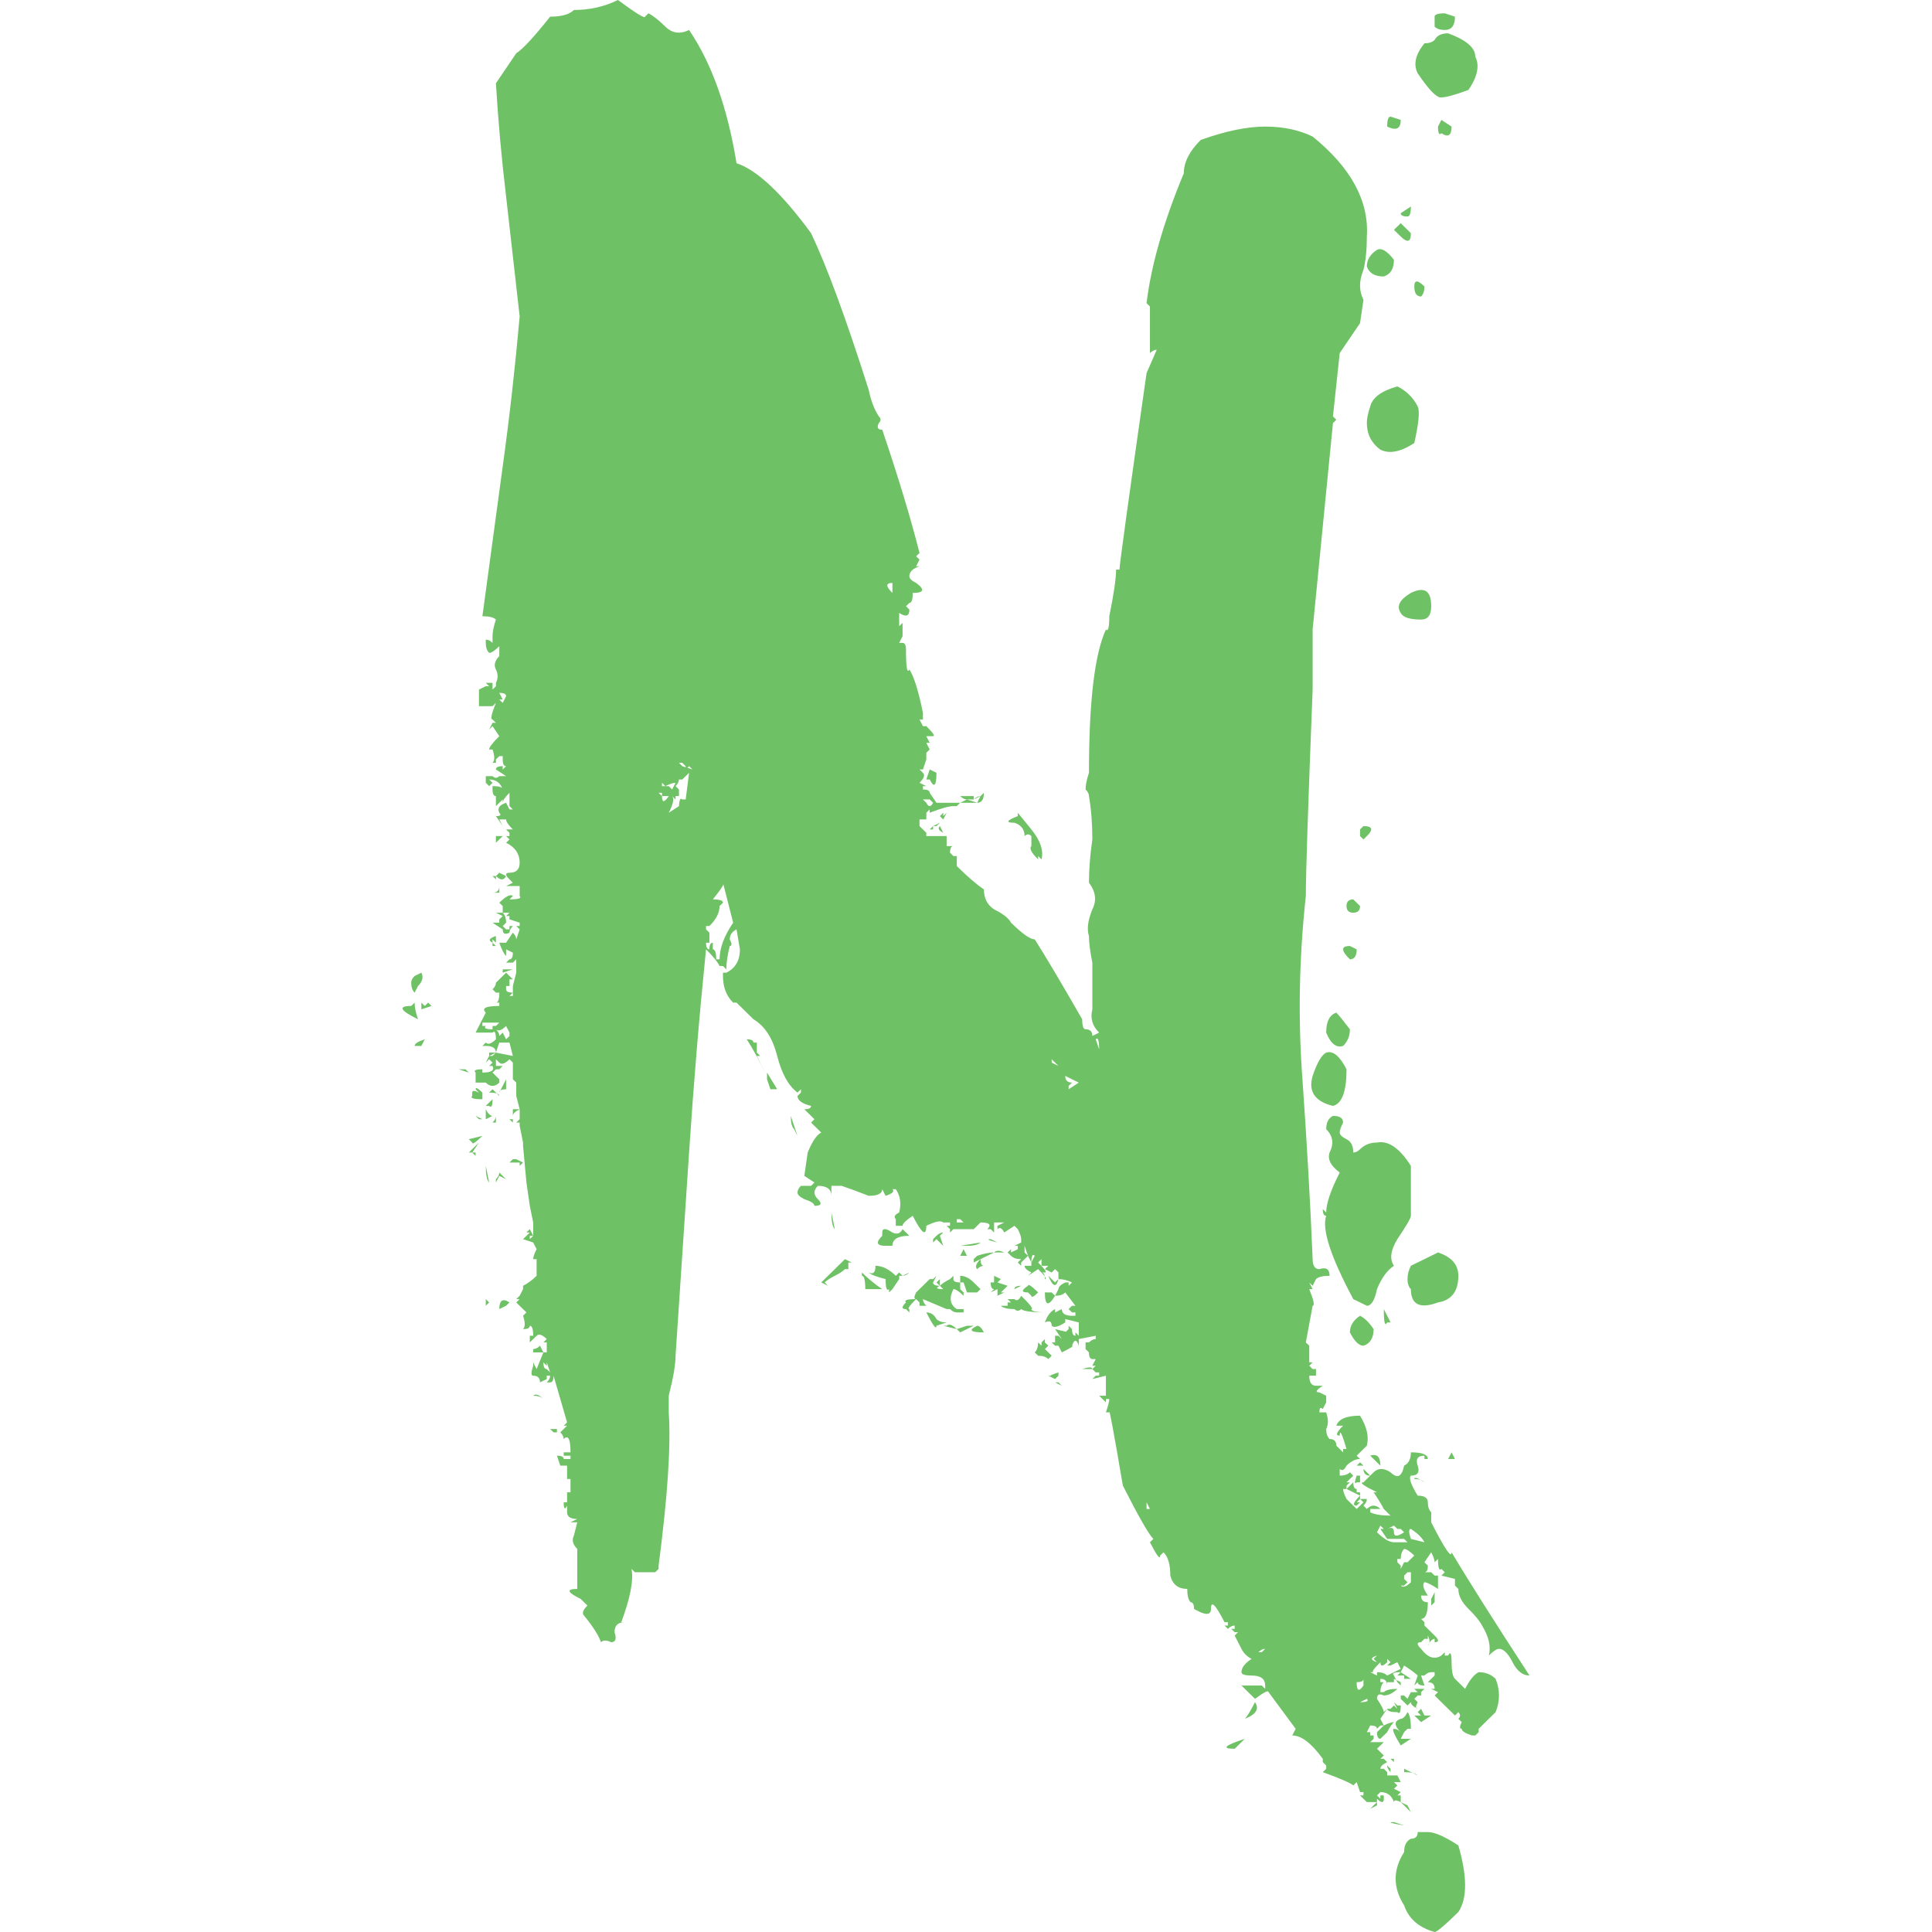 <svg width="48" height="48" viewBox="0 0 48 48" fill="none" xmlns="http://www.w3.org/2000/svg">
<path d="M35.895 42.372L35.727 42.455L35.895 42.372L35.643 42.124L35.727 42.041L35.558 41.959H35.643C35.643 41.848 35.587 41.793 35.474 41.793L35.643 41.628V41.545H35.558C35.502 41.545 35.446 41.572 35.39 41.628H35.306L35.39 41.876C35.278 41.876 35.222 41.848 35.222 41.793L35.138 41.876C35.194 41.71 35.222 41.628 35.222 41.628C35.166 41.572 35.053 41.49 34.885 41.379L34.801 41.545L35.053 41.71H34.885V41.628H34.717L34.801 41.545C34.632 41.545 34.576 41.572 34.632 41.628L34.717 41.793H34.801L34.632 41.71V41.793H34.464V41.876C34.464 41.766 34.408 41.71 34.295 41.71V41.793H34.38C34.324 41.848 34.295 41.931 34.295 42.041H34.38C34.436 41.986 34.548 41.959 34.717 41.959C34.604 42.069 34.492 42.124 34.38 42.124C34.267 42.069 34.211 42.097 34.211 42.207C34.324 42.372 34.38 42.483 34.38 42.538L34.464 42.455L34.295 42.703L34.38 42.869C34.492 42.814 34.576 42.786 34.632 42.786C34.576 42.841 34.52 42.924 34.464 43.035C34.408 43.09 34.352 43.145 34.295 43.2C34.239 43.2 34.211 43.145 34.211 43.035L34.38 42.869H34.295L34.211 42.952C34.211 42.897 34.155 42.869 34.043 42.869L33.959 43.035H34.043V43.117H34.127V43.2L34.043 43.283H34.38C34.38 43.283 34.324 43.338 34.211 43.448L34.38 43.614L34.295 43.697H34.38L34.464 43.779C34.352 43.834 34.295 43.89 34.295 43.945H34.38L34.464 44.028V44.11H34.717L34.801 44.276H34.632L34.717 44.359L34.632 44.441L34.801 44.524L34.717 44.607H34.801V44.772L34.969 44.855L35.053 45.021L34.801 44.772C34.688 44.717 34.632 44.717 34.632 44.772C34.576 44.607 34.464 44.524 34.295 44.524L34.211 44.607L34.295 44.69V44.607H34.38V44.69C34.38 44.8 34.324 44.8 34.211 44.69V44.772V44.855L34.043 44.938V44.855C33.987 44.8 33.903 44.717 33.79 44.607H33.875V44.524H33.79L33.706 44.276L33.622 44.359C33.566 44.303 33.313 44.193 32.864 44.028L32.949 43.945V43.862L32.864 43.779V43.697C32.584 43.31 32.331 43.117 32.106 43.117L32.191 42.952L31.517 42.041C31.517 41.986 31.405 42.041 31.18 42.207L30.844 41.876H31.349L31.433 41.959V41.876C31.433 41.71 31.321 41.628 31.096 41.628C30.928 41.628 30.844 41.6 30.844 41.545C30.844 41.434 30.928 41.324 31.096 41.214C30.984 41.159 30.9 41.076 30.844 40.965L30.675 40.635L30.759 40.552H30.675L30.591 40.469H30.675V40.386C30.619 40.386 30.563 40.414 30.507 40.469L30.423 40.386H30.507V40.303H30.423C30.198 39.862 30.086 39.752 30.086 39.972C30.086 40.138 29.946 40.138 29.665 39.972C29.665 39.862 29.637 39.807 29.581 39.807C29.525 39.752 29.497 39.641 29.497 39.476C29.272 39.476 29.132 39.365 29.076 39.145C29.076 38.869 29.02 38.676 28.907 38.566L28.823 38.648C28.823 38.759 28.739 38.648 28.57 38.317L28.655 38.234C28.542 38.124 28.29 37.683 27.897 36.91C27.672 35.586 27.56 34.979 27.56 35.09H27.476C27.532 34.924 27.56 34.814 27.56 34.759H27.476V34.841L27.308 34.676H27.476V34.179L27.139 34.262L27.223 34.179H27.308V34.097H27.223L27.139 34.014L27.223 33.931H27.139L27.223 33.766H27.139C27.083 33.766 27.055 33.71 27.055 33.6L26.971 33.517V33.352H27.055C27.111 33.297 27.167 33.269 27.223 33.269V33.186L26.802 33.269V33.434C26.746 33.269 26.69 33.269 26.634 33.434C26.69 33.434 26.606 33.49 26.381 33.6C26.381 33.6 26.353 33.545 26.297 33.434H26.213L26.129 33.352H26.213V33.186H26.297L26.381 33.269L26.213 33.021L26.55 33.103H26.466L26.55 33.021V32.938L26.634 33.021C26.634 33.131 26.662 33.186 26.718 33.186V33.103L26.802 33.186V32.855L26.466 32.772V32.855C26.297 32.965 26.185 32.993 26.129 32.938C26.129 32.828 26.073 32.8 25.96 32.855C26.017 32.69 26.101 32.579 26.213 32.524V32.607L26.381 32.524C26.381 32.635 26.466 32.69 26.634 32.69H26.718V32.607H26.634L26.55 32.524L26.634 32.441H26.718L26.466 32.11C26.41 32.166 26.325 32.193 26.213 32.193L26.297 32.028C26.297 31.972 26.353 31.917 26.466 31.862H26.55V31.945L26.634 31.862C26.522 31.807 26.41 31.779 26.297 31.779V31.614L26.213 31.531L26.129 31.614L25.96 31.531L26.045 31.448H25.876V31.283L25.792 31.366C25.96 31.531 26.017 31.614 25.96 31.614H25.876C25.932 31.614 25.96 31.669 25.96 31.779C26.017 31.779 25.96 31.697 25.792 31.531L25.54 31.697L25.624 31.614C25.512 31.559 25.455 31.503 25.455 31.448C25.512 31.448 25.568 31.448 25.624 31.448V31.366L25.54 31.2C25.427 31.31 25.371 31.366 25.371 31.366V31.448L25.287 31.366L25.371 31.283C25.259 31.283 25.175 31.255 25.119 31.2L25.034 31.117L25.119 31.035V31.117L25.287 31.035V30.952H25.203L25.371 30.869V30.786C25.371 30.731 25.343 30.648 25.287 30.538L25.203 30.455L24.95 30.621C24.894 30.51 24.838 30.483 24.782 30.538V30.455L24.95 30.372H24.698C24.698 30.483 24.698 30.566 24.698 30.621L24.613 30.538H24.529C24.642 30.428 24.585 30.372 24.361 30.372L24.192 30.538H23.687L23.603 30.621V30.538L23.519 30.455H23.603V30.372H23.435C23.379 30.317 23.238 30.345 23.014 30.455C23.014 30.731 22.901 30.648 22.677 30.207C22.509 30.317 22.424 30.4 22.424 30.455V30.538V30.455H22.256C22.256 30.455 22.256 30.4 22.256 30.29C22.2 30.235 22.228 30.179 22.34 30.124C22.396 29.903 22.368 29.71 22.256 29.545H22.172C22.228 29.6 22.172 29.655 22.003 29.71L21.919 29.545C21.919 29.655 21.807 29.71 21.582 29.71C21.302 29.6 21.077 29.517 20.909 29.462H20.656V29.71C20.656 29.545 20.544 29.462 20.32 29.462C20.264 29.517 20.235 29.572 20.235 29.628C20.235 29.683 20.264 29.738 20.32 29.793C20.432 29.903 20.404 29.959 20.235 29.959C20.235 29.903 20.151 29.848 19.983 29.793C19.871 29.738 19.814 29.683 19.814 29.628C19.814 29.572 19.843 29.517 19.899 29.462H20.151L20.235 29.379L19.983 29.214L20.067 28.634C20.179 28.359 20.291 28.193 20.404 28.138L20.151 27.89L20.235 27.807L19.983 27.559C20.095 27.559 20.151 27.531 20.151 27.476C19.927 27.421 19.814 27.338 19.814 27.228L19.899 27.145V27.062L19.814 27.145C19.59 26.979 19.422 26.676 19.309 26.235C19.197 25.793 19.001 25.49 18.72 25.324L18.299 24.91H18.215C18.046 24.745 17.962 24.524 17.962 24.248V24.166H18.046C18.271 24.055 18.383 23.862 18.383 23.586L18.299 23.09C18.187 23.145 18.131 23.228 18.131 23.338C18.187 23.448 18.187 23.503 18.131 23.503C18.075 23.724 18.046 23.917 18.046 24.083L17.962 24H17.878C17.822 23.89 17.71 23.752 17.541 23.586C17.373 25.241 17.233 26.924 17.12 28.634L16.784 33.683C16.784 33.903 16.727 34.234 16.615 34.676V35.09C16.671 35.917 16.587 37.186 16.363 38.897V38.979L16.278 39.062H15.773L15.689 38.979C15.745 39.255 15.661 39.697 15.436 40.303H15.521C15.352 40.303 15.268 40.386 15.268 40.552C15.324 40.717 15.296 40.8 15.184 40.8C15.072 40.745 14.987 40.745 14.931 40.8C14.875 40.635 14.735 40.414 14.51 40.138C14.454 40.083 14.482 40 14.595 39.89L14.426 39.724C14.089 39.559 14.061 39.476 14.342 39.476V38.483C14.23 38.372 14.202 38.262 14.258 38.152L14.342 37.821H14.174L14.342 37.738C14.174 37.738 14.089 37.683 14.089 37.572V37.407C14.033 37.517 14.005 37.49 14.005 37.324H14.089V37.076H14.174V36.745H14.089V36.414H13.921L13.837 36.166C13.949 36.166 14.005 36.193 14.005 36.248H14.174V36.166H14.005V36.083H14.174C14.174 35.752 14.117 35.641 14.005 35.752C14.005 35.697 13.977 35.641 13.921 35.586L14.089 35.421H14.005L14.089 35.338L13.753 34.179C13.753 34.29 13.725 34.345 13.668 34.345H13.584C13.64 34.29 13.668 34.234 13.668 34.179H13.584V34.262L13.416 34.345C13.416 34.234 13.36 34.179 13.247 34.179C13.191 34.179 13.191 34.097 13.247 33.931V33.848L13.332 34.014L13.5 33.6H13.584V33.352H13.5L13.584 33.269C13.472 33.159 13.388 33.131 13.332 33.186L13.163 33.352V33.186H13.247C13.247 33.021 13.219 32.938 13.163 32.938C13.163 32.993 13.107 33.021 12.995 33.021C13.051 32.965 13.051 32.855 12.995 32.69L13.079 32.607L12.826 32.359L12.911 32.276H12.826L12.911 32.193L12.995 32.028V31.945C13.107 31.89 13.219 31.807 13.332 31.697V31.283H13.247C13.247 31.228 13.275 31.145 13.332 31.035L13.247 30.869L12.995 30.786L13.163 30.621H13.079L13.163 30.538L13.247 30.703V30.372L13.163 29.959L13.079 29.379L12.995 28.469V28.386L12.911 27.972V27.89H12.826L12.911 27.807V27.559C12.798 27.614 12.742 27.669 12.742 27.724V27.559C12.742 27.559 12.798 27.559 12.911 27.559L12.826 27.228V26.897L12.742 26.814V26.4L12.658 26.317C12.546 26.428 12.462 26.455 12.405 26.4L12.321 26.317V26.483H12.49L12.405 26.566H12.321L12.237 26.648L12.405 26.814V26.897C12.349 26.952 12.293 26.979 12.237 26.979C12.181 26.979 12.125 26.952 12.069 26.897H11.816V26.648C11.76 26.593 11.816 26.566 11.985 26.566V26.648C12.209 26.648 12.293 26.593 12.237 26.483H12.153L12.237 26.4L12.153 26.317L12.069 26.4C12.125 26.29 12.153 26.235 12.153 26.235V26.152H12.237H12.321C12.321 26.041 12.237 25.986 12.069 25.986H11.985L12.069 25.903C12.125 25.959 12.209 25.931 12.321 25.821C12.321 25.655 12.293 25.6 12.237 25.655H11.816L12.069 25.159C11.957 25.048 12.069 24.993 12.405 24.993V24.91H12.321C12.377 24.91 12.405 24.828 12.405 24.662H12.321L12.237 24.579C12.293 24.524 12.321 24.469 12.321 24.414L12.574 24.166L12.742 24.331H12.658V24.497H12.574V24.579C12.574 24.634 12.63 24.662 12.742 24.662L12.658 24.745H12.742V24.497L12.826 24.166V23.834L12.742 23.917H12.574L12.658 23.834H12.574V23.752C12.518 23.697 12.462 23.586 12.405 23.421H12.574L12.742 23.172C12.798 23.228 12.826 23.283 12.826 23.338L12.911 23.09L12.826 23.007H12.911V22.924L12.658 22.841V22.759H12.574L12.658 22.676H12.49C12.49 22.676 12.49 22.621 12.49 22.51L12.405 22.428C12.574 22.262 12.686 22.207 12.742 22.262L12.658 22.345C12.883 22.345 12.967 22.317 12.911 22.262V22.014H12.574C12.574 22.014 12.63 21.986 12.742 21.931L12.658 21.848C12.546 21.738 12.546 21.683 12.658 21.683C12.826 21.683 12.911 21.6 12.911 21.434C12.911 21.214 12.798 21.048 12.574 20.938L12.658 20.855L12.574 20.772H12.658V20.69L12.574 20.607H12.742C12.63 20.497 12.574 20.414 12.574 20.359H12.405L12.49 20.524L12.321 20.276C12.434 20.276 12.462 20.248 12.405 20.193C12.349 20.083 12.405 20 12.574 19.945L12.658 20.11H12.742L12.658 20.028V19.697C12.546 19.807 12.49 19.89 12.49 19.945V19.862L12.321 20.028V19.862V19.779C12.265 19.779 12.237 19.724 12.237 19.614V19.531C12.405 19.531 12.49 19.559 12.49 19.614C12.434 19.448 12.321 19.366 12.153 19.366L12.237 19.448L12.153 19.531L12.069 19.448V19.283H12.237C12.293 19.338 12.349 19.338 12.405 19.283H12.574L12.321 19.117C12.321 19.062 12.377 19.035 12.49 19.035V19.117L12.574 19.035C12.518 19.035 12.49 18.979 12.49 18.869V18.786H12.405L12.321 18.869V18.952H12.237C12.293 18.896 12.293 18.786 12.237 18.621H12.153C12.153 18.566 12.237 18.455 12.405 18.29L12.237 18.041L12.153 18.124L12.237 17.959H12.321L12.237 17.876C12.181 17.876 12.209 17.738 12.321 17.462L12.237 17.545H11.9V17.131L12.069 17.048H12.153L12.069 16.965H12.237V17.131L12.321 17.048V16.965C12.377 16.855 12.377 16.745 12.321 16.634C12.265 16.524 12.293 16.414 12.405 16.303V16.055C12.293 16.166 12.209 16.221 12.153 16.221C12.097 16.166 12.069 16.083 12.069 15.972V15.89C12.125 15.89 12.181 15.917 12.237 15.972V15.807C12.237 15.697 12.265 15.559 12.321 15.393C12.265 15.338 12.153 15.31 11.985 15.31L12.49 11.586C12.658 10.372 12.798 9.131 12.911 7.862L12.574 4.883C12.462 3.945 12.377 3.007 12.321 2.069L12.826 1.324C12.995 1.214 13.275 0.91 13.668 0.414C13.949 0.414 14.146 0.359 14.258 0.248C14.651 0.248 15.015 0.166 15.352 0C15.801 0.331 16.026 0.469 16.026 0.414L16.11 0.331C16.222 0.386 16.363 0.497 16.531 0.662C16.699 0.828 16.896 0.855 17.12 0.745C17.682 1.572 18.075 2.676 18.299 4.055C18.804 4.221 19.422 4.8 20.151 5.793C20.544 6.621 21.021 7.917 21.582 9.683C21.639 9.959 21.723 10.179 21.835 10.345C21.891 10.4 21.891 10.455 21.835 10.51C21.779 10.621 21.807 10.676 21.919 10.676C22.312 11.835 22.621 12.855 22.845 13.738L22.761 13.821L22.845 13.903L22.761 14.069H22.845C22.677 14.124 22.593 14.207 22.593 14.317C22.593 14.372 22.649 14.428 22.761 14.483C22.986 14.648 22.958 14.731 22.677 14.731C22.677 14.897 22.649 14.979 22.593 14.979L22.509 15.062L22.593 15.145C22.593 15.31 22.509 15.338 22.34 15.228V15.476V15.559L22.424 15.476V15.807L22.34 15.972H22.424C22.48 15.972 22.509 16.028 22.509 16.138C22.509 16.579 22.537 16.745 22.593 16.634C22.705 16.8 22.817 17.159 22.93 17.71C22.93 17.821 22.93 17.876 22.93 17.876H22.845L22.93 18.041H23.014C23.182 18.207 23.238 18.29 23.182 18.29H23.014L23.098 18.455H23.014L23.098 18.621L23.014 18.703V18.786V18.869C22.958 19.035 22.93 19.117 22.93 19.117H22.845L22.93 19.2C22.986 19.255 22.958 19.338 22.845 19.448L23.014 19.531H22.93V19.614C23.042 19.614 23.098 19.641 23.098 19.697L23.266 19.945H23.856L23.771 20.028H23.687C23.575 20.028 23.379 20.083 23.098 20.193V20.11L23.014 20.193V20.359H22.845V20.524L23.014 20.69V20.772H23.519V21.021H23.687C23.631 21.021 23.603 21.076 23.603 21.186L23.687 21.269H23.771V21.517C24.052 21.793 24.277 21.986 24.445 22.096C24.445 22.317 24.529 22.483 24.698 22.593C24.922 22.703 25.062 22.814 25.119 22.924C25.399 23.2 25.596 23.338 25.708 23.338C25.988 23.779 26.381 24.441 26.887 25.324C26.887 25.49 26.915 25.572 26.971 25.572C27.083 25.572 27.139 25.628 27.139 25.738L27.308 25.655C27.139 25.49 27.083 25.297 27.139 25.076V23.917C27.083 23.641 27.055 23.421 27.055 23.255C26.999 23.09 27.027 22.869 27.139 22.593C27.251 22.372 27.223 22.152 27.055 21.931C27.055 21.6 27.083 21.241 27.139 20.855C27.139 20.469 27.111 20.11 27.055 19.779C27.055 19.724 27.027 19.669 26.971 19.614C26.971 19.503 26.999 19.366 27.055 19.2C27.055 17.434 27.195 16.248 27.476 15.641C27.532 15.697 27.56 15.586 27.56 15.31C27.672 14.759 27.729 14.372 27.729 14.152H27.813C27.813 14.041 28.037 12.414 28.486 9.269L28.739 8.69C28.683 8.69 28.627 8.717 28.57 8.772V7.614L28.486 7.531C28.599 6.593 28.907 5.517 29.412 4.303C29.412 4.028 29.553 3.752 29.833 3.476C30.451 3.255 30.984 3.145 31.433 3.145C31.882 3.145 32.275 3.228 32.612 3.393C33.566 4.166 34.015 4.993 33.959 5.876C33.959 6.207 33.931 6.483 33.875 6.703C33.762 6.979 33.762 7.228 33.875 7.448L33.79 8.028L33.285 8.772L33.117 10.345L33.201 10.428L33.117 10.51C33.061 11.062 32.977 11.917 32.864 13.076C32.752 14.235 32.668 15.09 32.612 15.641V17.131C32.499 20 32.443 21.71 32.443 22.262C32.275 23.807 32.247 25.324 32.359 26.814C32.471 28.414 32.556 29.903 32.612 31.283C32.612 31.448 32.668 31.531 32.78 31.531C32.949 31.476 33.033 31.531 33.033 31.697C32.864 31.697 32.752 31.724 32.696 31.779L32.612 31.945L32.528 31.862L32.612 32.028H32.528C32.64 32.303 32.668 32.441 32.612 32.441L32.443 33.352L32.528 33.434V33.848H32.612L32.528 33.931L32.612 34.014H32.696V34.179H32.528C32.528 34.345 32.584 34.428 32.696 34.428H32.864C32.696 34.538 32.668 34.593 32.78 34.593L32.949 34.676V34.841L32.864 35.007C32.808 34.952 32.78 34.979 32.78 35.09H32.949C33.005 35.255 33.005 35.393 32.949 35.503C32.949 35.614 32.977 35.697 33.033 35.752C33.145 35.752 33.201 35.807 33.201 35.917L33.369 36.083V36H33.454C33.341 35.614 33.285 35.503 33.285 35.669C33.173 35.669 33.201 35.586 33.369 35.421H33.201C33.257 35.255 33.454 35.172 33.79 35.172C33.959 35.448 34.015 35.697 33.959 35.917L33.706 36.166L33.79 36.248C33.678 36.248 33.566 36.303 33.454 36.414C33.398 36.524 33.341 36.552 33.285 36.496V36.662C33.398 36.662 33.482 36.635 33.538 36.579L33.622 36.662L33.454 36.828H33.538L33.454 36.91V36.993H33.369C33.369 37.048 33.398 37.131 33.454 37.241C33.51 37.297 33.594 37.379 33.706 37.49L33.875 37.324L33.79 37.241L33.706 37.324H33.79L33.706 37.407C33.594 37.407 33.622 37.324 33.79 37.159C33.678 37.103 33.566 37.048 33.454 36.993L33.538 36.91L33.622 36.828C33.622 36.938 33.65 36.993 33.706 36.993V37.076H33.79V37.241H33.959C33.959 37.297 33.931 37.352 33.875 37.407L33.959 37.49C34.015 37.434 34.071 37.407 34.127 37.407C34.183 37.407 34.239 37.434 34.295 37.49H34.043V37.572C34.155 37.628 34.324 37.655 34.548 37.655L34.38 37.49C34.324 37.379 34.239 37.241 34.127 37.076H34.211C33.875 36.91 33.762 36.828 33.875 36.828L33.959 36.745L34.043 36.662L34.127 36.579C34.239 36.469 34.38 36.469 34.548 36.579C34.717 36.745 34.829 36.69 34.885 36.414C34.997 36.359 35.053 36.248 35.053 36.083C35.334 36.083 35.474 36.138 35.474 36.248H35.39V36.166C35.222 36.166 35.166 36.248 35.222 36.414C35.278 36.579 35.222 36.662 35.053 36.662C34.997 36.717 35.053 36.883 35.222 37.159C35.39 37.159 35.474 37.214 35.474 37.324C35.474 37.434 35.502 37.517 35.558 37.572C35.558 37.628 35.558 37.71 35.558 37.821C35.895 38.483 36.064 38.731 36.064 38.566C36.456 39.228 37.102 40.248 38 41.628C37.832 41.628 37.691 41.517 37.579 41.297C37.467 41.076 37.355 40.965 37.242 40.965C37.186 40.965 37.102 41.021 36.99 41.131C37.046 40.91 36.99 40.662 36.821 40.386C36.765 40.276 36.653 40.138 36.484 39.972C36.316 39.807 36.232 39.641 36.232 39.476L36.148 39.393V39.228L35.811 39.145L35.895 39.062L35.811 38.979C35.755 39.035 35.727 38.952 35.727 38.731L35.643 38.814C35.643 38.759 35.614 38.676 35.558 38.566L35.39 38.814L35.474 38.897C35.474 39.007 35.446 39.062 35.39 39.062H35.558L35.643 39.145H35.727V39.476C35.558 39.365 35.446 39.31 35.39 39.31C35.334 39.365 35.362 39.476 35.474 39.641H35.306C35.306 39.752 35.362 39.807 35.474 39.807C35.474 40.083 35.418 40.221 35.306 40.221L35.474 40.386L35.39 40.303V40.386L35.643 40.635V40.717V40.635C35.755 40.745 35.755 40.8 35.643 40.8V40.717C35.587 40.717 35.53 40.772 35.474 40.883C35.53 40.828 35.53 40.745 35.474 40.635V40.717H35.39L35.306 40.8C35.194 40.8 35.194 40.855 35.306 40.965C35.474 41.186 35.643 41.241 35.811 41.131L35.895 41.048V41.131H35.979C36.035 41.021 36.064 41.076 36.064 41.297C36.064 41.517 36.092 41.655 36.148 41.71L36.4 41.959C36.513 41.738 36.625 41.6 36.737 41.545C36.906 41.545 37.046 41.6 37.158 41.71C37.27 41.986 37.27 42.262 37.158 42.538L36.737 42.952V43.035L36.653 43.117H36.569C36.4 43.062 36.316 43.007 36.316 42.952C36.26 42.952 36.26 42.897 36.316 42.786L36.232 42.703C36.288 42.648 36.288 42.593 36.232 42.538L36.148 42.621L35.895 42.372ZM35.053 30.207C35.053 30.262 34.941 30.455 34.717 30.786C34.548 31.062 34.52 31.283 34.632 31.448C34.464 31.559 34.324 31.752 34.211 32.028C34.155 32.303 34.071 32.441 33.959 32.441L33.622 32.276C33.061 31.228 32.836 30.538 32.949 30.207C32.892 30.207 32.864 30.152 32.864 30.041L32.949 30.124C32.949 29.903 33.061 29.572 33.285 29.131C33.061 28.965 32.977 28.8 33.033 28.634C33.145 28.414 33.117 28.221 32.949 28.055C32.949 27.89 33.005 27.779 33.117 27.724C33.285 27.724 33.369 27.779 33.369 27.89C33.313 28 33.285 28.083 33.285 28.138C33.285 28.193 33.341 28.248 33.454 28.303C33.566 28.359 33.622 28.469 33.622 28.634C33.678 28.634 33.734 28.607 33.79 28.552C33.903 28.441 34.043 28.386 34.211 28.386C34.492 28.331 34.773 28.524 35.053 28.965V30.207ZM36.232 47.504C35.895 47.834 35.699 48 35.643 48C35.25 47.89 34.997 47.669 34.885 47.338C34.604 46.897 34.604 46.455 34.885 46.014C34.885 45.848 34.941 45.738 35.053 45.683C35.166 45.683 35.222 45.628 35.222 45.517H35.474C35.643 45.517 35.895 45.628 36.232 45.848C36.344 46.234 36.4 46.566 36.4 46.841C36.4 47.117 36.344 47.338 36.232 47.504ZM36.653 1.407C36.765 1.628 36.709 1.903 36.484 2.234C36.035 2.4 35.783 2.455 35.727 2.4C35.614 2.345 35.446 2.152 35.222 1.821C35.109 1.6 35.166 1.352 35.39 1.076C35.502 1.076 35.587 1.048 35.643 0.993C35.699 0.883 35.811 0.828 35.979 0.828C36.428 0.993 36.653 1.186 36.653 1.407ZM35.222 10.097C35.278 10.207 35.25 10.51 35.138 11.007C34.801 11.228 34.52 11.283 34.295 11.172C34.071 11.007 33.959 10.786 33.959 10.51C33.959 10.4 33.987 10.262 34.043 10.097C34.099 9.876 34.324 9.71 34.717 9.6C34.941 9.71 35.109 9.876 35.222 10.097ZM36.232 31.697C36.232 32.083 36.064 32.303 35.727 32.359C35.278 32.524 35.053 32.414 35.053 32.028C34.997 31.972 34.969 31.89 34.969 31.779C34.969 31.669 34.997 31.559 35.053 31.448L35.727 31.117C36.064 31.228 36.232 31.421 36.232 31.697ZM33.454 26.566C33.454 27.117 33.341 27.421 33.117 27.476C32.668 27.366 32.499 27.117 32.612 26.731C32.724 26.4 32.836 26.207 32.949 26.152C33.117 26.097 33.285 26.235 33.454 26.566ZM23.856 32.028L23.94 32.11V32.193C23.828 32.083 23.743 32.028 23.687 32.028C23.575 32.248 23.603 32.414 23.771 32.524H23.94V32.607H23.771C23.715 32.607 23.659 32.579 23.603 32.524H23.519L22.93 32.276C22.93 32.331 22.958 32.386 23.014 32.441H22.845V32.359L22.761 32.276C22.593 32.441 22.537 32.524 22.593 32.524V32.607L22.509 32.524C22.396 32.524 22.396 32.469 22.509 32.359C22.453 32.303 22.537 32.276 22.761 32.276C22.705 32.276 22.705 32.221 22.761 32.11L23.098 31.779H23.182L23.266 31.697L23.182 31.862C23.182 31.917 23.238 31.945 23.351 31.945L23.266 31.862L23.351 31.779V31.945C23.407 31.89 23.491 31.834 23.603 31.779L23.687 31.697V31.779C23.687 31.834 23.743 31.862 23.856 31.862C23.856 31.972 23.856 32.028 23.856 32.028ZM18.215 22.924L17.962 21.931C18.018 21.931 17.934 22.069 17.71 22.345C17.878 22.345 17.962 22.372 17.962 22.428L17.878 22.51C17.878 22.676 17.794 22.841 17.625 23.007H17.541V23.09L17.625 23.172V23.421H17.541C17.541 23.531 17.569 23.586 17.625 23.586C17.625 23.476 17.654 23.421 17.71 23.421V23.586C17.766 23.586 17.794 23.669 17.794 23.834H17.878C17.878 23.559 17.99 23.255 18.215 22.924ZM35.558 15.062C35.558 15.283 35.474 15.393 35.306 15.393C35.025 15.393 34.857 15.338 34.801 15.228C34.688 15.062 34.773 14.897 35.053 14.731C35.39 14.566 35.558 14.676 35.558 15.062ZM33.538 25.572C33.538 25.738 33.482 25.876 33.369 25.986C33.201 26.041 33.061 25.931 32.949 25.655C32.949 25.379 33.033 25.214 33.201 25.159C33.257 25.214 33.369 25.352 33.538 25.572ZM34.632 6.455C34.632 6.676 34.548 6.814 34.38 6.869C34.155 6.869 34.015 6.786 33.959 6.621C33.959 6.455 34.043 6.317 34.211 6.207C34.324 6.152 34.464 6.234 34.632 6.455ZM34.127 33.021C34.127 33.241 34.043 33.379 33.875 33.434C33.762 33.434 33.65 33.324 33.538 33.103C33.538 32.938 33.622 32.8 33.79 32.69C33.903 32.745 34.015 32.855 34.127 33.021ZM25.876 21.352L25.792 21.269V21.352C25.624 21.186 25.568 21.076 25.624 21.021V20.772C25.568 20.717 25.512 20.717 25.455 20.772C25.455 20.607 25.371 20.497 25.203 20.441C24.978 20.441 25.006 20.386 25.287 20.276V20.193L25.624 20.607C25.848 20.883 25.932 21.131 25.876 21.352ZM22.593 31.614C22.537 31.669 22.48 31.697 22.424 31.697H22.34V31.779L22.172 32.028L22.088 32.11V32.028C22.032 32.083 22.003 32 22.003 31.779C21.779 31.724 21.639 31.669 21.582 31.614C21.695 31.669 21.751 31.614 21.751 31.448C21.919 31.448 22.088 31.531 22.256 31.697L22.34 31.614L22.424 31.697C22.537 31.641 22.593 31.614 22.593 31.614ZM17.12 19.2L16.952 19.366H16.868C16.868 19.421 16.84 19.476 16.784 19.531L16.868 19.614V19.779H16.784V19.862L16.699 19.779C16.755 19.834 16.727 19.972 16.615 20.193L16.868 20.028V20.11C16.868 19.89 16.896 19.807 16.952 19.862H17.036C17.092 19.421 17.12 19.2 17.12 19.2ZM35.053 42.952H34.969L34.885 43.035L34.801 43.2H34.885H35.053L34.801 43.365C34.632 43.09 34.576 42.952 34.632 42.952C34.688 42.952 34.745 42.979 34.801 43.035C34.632 42.869 34.632 42.759 34.801 42.703C34.857 42.703 34.913 42.648 34.969 42.538C35.025 42.593 35.053 42.731 35.053 42.952ZM26.045 32.607C25.652 32.607 25.427 32.579 25.371 32.524C25.315 32.579 25.259 32.579 25.203 32.524C25.034 32.524 24.922 32.497 24.866 32.441H25.034V32.359H25.119L25.034 32.276H25.203C25.259 32.331 25.315 32.303 25.371 32.193C25.596 32.414 25.68 32.524 25.624 32.524C25.624 32.579 25.764 32.607 26.045 32.607ZM36.148 0.414C36.148 0.634 36.064 0.745 35.895 0.745C35.783 0.745 35.699 0.717 35.643 0.662C35.643 0.552 35.643 0.469 35.643 0.414C35.643 0.359 35.727 0.331 35.895 0.331C36.064 0.386 36.148 0.414 36.148 0.414ZM22.593 30.703C22.312 30.703 22.172 30.786 22.172 30.952H22.003C21.779 30.952 21.751 30.869 21.919 30.703V30.621C21.919 30.51 22.003 30.51 22.172 30.621C22.284 30.676 22.368 30.648 22.424 30.538C22.537 30.648 22.593 30.703 22.593 30.703ZM35.053 5.793C35.053 6.014 34.969 6.041 34.801 5.876L34.632 5.71L34.801 5.545C34.969 5.71 35.053 5.793 35.053 5.793ZM34.801 41.462L34.717 41.297L34.548 41.379H34.464L34.548 41.297L34.464 41.214V41.297C34.352 41.407 34.295 41.407 34.295 41.297C34.127 41.462 34.071 41.545 34.127 41.545H34.043L34.211 41.628V41.545C34.324 41.545 34.408 41.572 34.464 41.628C34.688 41.517 34.801 41.462 34.801 41.462ZM21.162 31.366H21.077V31.531H20.993C20.937 31.586 20.853 31.641 20.741 31.697C20.628 31.752 20.544 31.807 20.488 31.862L20.572 31.945L20.404 31.862L20.993 31.283C21.105 31.338 21.162 31.366 21.162 31.366ZM35.306 41.959H35.39L35.306 42.041V42.124H35.222L35.138 42.207L35.222 42.29C35.166 42.4 35.166 42.455 35.222 42.455C35.109 42.4 35.053 42.345 35.053 42.29L34.969 42.372L34.885 42.29L34.801 42.207V42.124H34.885L34.969 42.207L35.053 42.041H35.222L35.138 41.959C35.25 41.959 35.306 41.959 35.306 41.959ZM35.138 38.648C35.025 38.538 34.941 38.483 34.885 38.483C34.829 38.538 34.801 38.621 34.801 38.731H34.717V38.814L34.801 38.897V38.979L34.885 38.814H34.969L35.138 38.648ZM34.801 2.979C34.801 3.2 34.688 3.255 34.464 3.145C34.464 2.979 34.492 2.897 34.548 2.897C34.717 2.952 34.801 2.979 34.801 2.979ZM25.034 31.945L24.866 32.11H24.95L24.782 32.193V32.028L24.613 32.11L24.698 32.028C24.642 32.028 24.613 31.972 24.613 31.862H24.698V31.697L24.866 31.779L24.782 31.862L25.034 31.945ZM12.742 26.235L12.658 25.903H12.405L12.321 26.152C12.602 26.207 12.742 26.235 12.742 26.235ZM10.301 24.662C10.245 24.607 10.216 24.524 10.216 24.414C10.216 24.359 10.245 24.303 10.301 24.248L10.469 24.166C10.525 24.276 10.497 24.386 10.385 24.497L10.301 24.662ZM26.129 33.683L26.045 33.766C25.988 33.71 25.904 33.683 25.792 33.683L25.708 33.6C25.764 33.545 25.792 33.462 25.792 33.352L25.876 33.434V33.352L25.96 33.269V33.352L26.045 33.434L25.96 33.517C26.073 33.628 26.129 33.683 26.129 33.683ZM12.658 23.172C12.546 23.228 12.49 23.2 12.49 23.09L12.237 22.924H12.405V22.841L12.49 22.759L12.321 22.676H12.49C12.546 22.731 12.574 22.814 12.574 22.924L12.49 23.007L12.574 23.09H12.658V23.007H12.742C12.686 23.062 12.658 23.117 12.658 23.172ZM10.385 25.324C9.936 25.103 9.88 24.993 10.216 24.993L10.301 24.91C10.301 25.021 10.329 25.159 10.385 25.324ZM33.706 23.586C33.706 23.752 33.65 23.834 33.538 23.834C33.313 23.614 33.313 23.503 33.538 23.503C33.65 23.559 33.706 23.586 33.706 23.586ZM36.064 3.145C36.064 3.366 35.979 3.421 35.811 3.31C35.755 3.366 35.727 3.31 35.727 3.145L35.811 2.979C35.979 3.09 36.064 3.145 36.064 3.145ZM33.79 22.51C33.79 22.621 33.734 22.676 33.622 22.676C33.51 22.676 33.454 22.621 33.454 22.51C33.454 22.4 33.51 22.345 33.622 22.345C33.734 22.455 33.79 22.51 33.79 22.51ZM34.969 38.317L34.885 38.234H34.464L34.295 37.986H34.38L34.295 37.903L34.211 38.069C34.38 38.234 34.52 38.317 34.632 38.317C34.745 38.317 34.857 38.317 34.969 38.317ZM35.39 7.117C35.39 7.228 35.362 7.31 35.306 7.366C35.194 7.366 35.138 7.283 35.138 7.117C35.138 6.952 35.222 6.952 35.39 7.117ZM24.361 32.028L24.277 32.11H24.024L23.94 31.862H23.856V31.697C23.968 31.697 24.08 31.752 24.192 31.862C24.305 31.972 24.361 32.028 24.361 32.028ZM24.698 31.117L24.361 31.283C24.361 31.393 24.389 31.448 24.445 31.448C24.389 31.448 24.333 31.476 24.277 31.531C24.221 31.476 24.249 31.393 24.361 31.283L24.192 31.366V31.283L24.277 31.2C24.445 31.145 24.585 31.117 24.698 31.117ZM23.519 32.855C23.407 32.855 23.323 32.828 23.266 32.772C23.21 32.662 23.126 32.607 23.014 32.607C23.182 32.938 23.266 33.048 23.266 32.938L23.519 32.855ZM21.919 32.028H21.498C21.498 31.807 21.47 31.697 21.414 31.697V31.614C21.582 31.779 21.751 31.917 21.919 32.028ZM19.057 26.731C18.832 26.29 18.664 25.986 18.552 25.821C18.664 25.821 18.72 25.848 18.72 25.903H18.804V26.152L18.888 26.235H18.804L19.057 26.731ZM33.959 20.772L33.875 20.855L33.79 20.772V20.607L33.875 20.524C34.099 20.524 34.127 20.607 33.959 20.772ZM35.558 42.621L35.306 42.786L35.138 42.621H35.306L35.222 42.538L35.306 42.455L35.39 42.621H35.558ZM23.266 19.2C23.266 19.531 23.21 19.586 23.098 19.366H23.014L23.098 19.117C23.21 19.172 23.266 19.2 23.266 19.2ZM19.309 27.062H19.141L19.057 26.814V26.648C19.225 26.924 19.309 27.062 19.309 27.062ZM11.985 27.31C11.76 27.31 11.676 27.283 11.732 27.228V27.145C11.732 27.09 11.788 27.09 11.9 27.145L11.816 27.062C11.816 27.007 11.872 27.035 11.985 27.145V27.31ZM35.053 39.145V39.062H34.969L34.885 39.145V39.228L34.969 39.31L34.885 39.393H34.801C34.857 39.448 34.941 39.421 35.053 39.31V39.145ZM25.792 32.11C25.68 32.221 25.624 32.248 25.624 32.193L25.54 32.11C25.371 32.11 25.371 32.055 25.54 31.945C25.54 31.89 25.624 31.945 25.792 32.11ZM35.053 5.131C35.053 5.297 35.025 5.379 34.969 5.379C34.857 5.379 34.801 5.352 34.801 5.297C34.969 5.186 35.053 5.131 35.053 5.131ZM34.717 42.372H34.801C34.801 42.538 34.773 42.593 34.717 42.538C34.548 42.538 34.464 42.51 34.464 42.455H34.548L34.632 42.372L34.717 42.455L34.632 42.29L34.717 42.372ZM35.39 38.317C35.334 38.207 35.222 38.097 35.053 37.986C34.997 37.986 34.997 38.069 35.053 38.234L35.39 38.317ZM26.129 32.11H25.96C25.96 32.441 26.045 32.469 26.213 32.193L26.129 32.11ZM12.658 25.738V25.655L12.574 25.49C12.462 25.6 12.377 25.628 12.321 25.572C12.377 25.628 12.405 25.683 12.405 25.738L12.49 25.655L12.574 25.821L12.658 25.738ZM30.928 43.2L30.675 43.448C30.338 43.448 30.423 43.365 30.928 43.2ZM34.548 32.855H34.464C34.408 32.965 34.38 32.855 34.38 32.524C34.492 32.745 34.548 32.855 34.548 32.855ZM34.885 38.069L34.801 37.986H34.717L34.632 37.903L34.464 37.986C34.576 37.931 34.632 37.959 34.632 38.069C34.632 38.179 34.717 38.179 34.885 38.069ZM13.247 33.6V33.517C13.304 33.517 13.36 33.49 13.416 33.434L13.5 33.6C13.332 33.6 13.247 33.6 13.247 33.6ZM20.741 30.538C20.684 30.483 20.656 30.345 20.656 30.124C20.712 30.4 20.741 30.538 20.741 30.538ZM31.18 42.29C31.068 42.51 30.984 42.648 30.928 42.703C31.209 42.593 31.293 42.455 31.18 42.29ZM19.814 28.221L19.73 28.055C19.674 28 19.646 27.89 19.646 27.724L19.814 28.221ZM11.985 28.221C11.816 28.386 11.732 28.441 11.732 28.386L11.648 28.303C11.872 28.248 11.985 28.221 11.985 28.221ZM26.297 34.097V34.179L26.213 34.262L26.045 34.179H26.129C26.073 34.179 26.129 34.152 26.297 34.097ZM12.658 32.359L12.574 32.441C12.574 32.441 12.518 32.469 12.405 32.524C12.405 32.303 12.49 32.248 12.658 32.359ZM10.553 25.821L10.469 25.986H10.301C10.301 25.931 10.385 25.876 10.553 25.821ZM26.802 26.897L26.466 26.731C26.466 26.841 26.522 26.897 26.634 26.897L26.55 26.979V27.062C26.718 26.952 26.802 26.897 26.802 26.897ZM12.995 28.883L12.911 28.965V28.883H12.658L12.742 28.8H12.826L12.995 28.883ZM33.875 41.876V41.71C33.875 41.766 33.818 41.793 33.706 41.793C33.706 42.014 33.762 42.041 33.875 41.876ZM33.706 36.662H33.79V36.828H33.706C33.65 36.883 33.65 36.828 33.706 36.662ZM24.277 32.938C24.333 32.938 24.389 32.993 24.445 33.103C24.108 33.103 24.052 33.048 24.277 32.938ZM17.204 19.117L17.12 19.035L17.036 19.117V19.035L16.952 18.952H16.868L16.952 19.035L17.204 19.117ZM34.295 36.414L34.043 36.166C34.211 36.11 34.295 36.193 34.295 36.414ZM12.237 27.31C12.237 27.476 12.209 27.531 12.153 27.476H12.069C12.181 27.366 12.237 27.31 12.237 27.31ZM24.361 30.869C24.305 30.924 24.192 30.952 24.024 30.952H23.856C24.192 30.897 24.361 30.869 24.361 30.869ZM24.192 19.779V19.862H24.024C23.968 19.862 23.912 19.834 23.856 19.779C24.08 19.779 24.192 19.779 24.192 19.779ZM23.435 30.952L23.266 30.786L23.182 30.869V30.786H23.266H23.182L23.266 30.703C23.323 30.648 23.379 30.621 23.435 30.621L23.351 30.703L23.435 30.952ZM23.771 33.021L23.856 33.103C23.968 33.048 24.08 32.993 24.192 32.938H24.024C23.856 32.993 23.771 33.021 23.771 33.021ZM10.722 24.993L10.469 25.076V24.91L10.553 24.993L10.637 24.91L10.722 24.993ZM13.5 34.759C13.444 34.703 13.36 34.676 13.247 34.676C13.304 34.621 13.388 34.648 13.5 34.759ZM24.024 19.862L23.856 19.945H24.277C24.108 19.89 24.024 19.862 24.024 19.862ZM26.297 26.483L26.129 26.317V26.4C26.241 26.455 26.297 26.483 26.297 26.483ZM12.574 17.297C12.574 17.241 12.518 17.214 12.405 17.214L12.49 17.379H12.405L12.49 17.462L12.574 17.297ZM12.153 29.379C12.097 29.324 12.069 29.186 12.069 28.965C12.125 29.241 12.153 29.379 12.153 29.379ZM22.172 14.731V14.483C22.003 14.483 22.003 14.566 22.172 14.731ZM26.213 31.862L26.045 31.697C26.157 31.972 26.241 32 26.297 31.779L26.213 31.862ZM35.643 39.559V39.807L35.558 39.89V39.724C35.614 39.614 35.643 39.559 35.643 39.559ZM24.95 31.117H24.698C24.754 31.062 24.838 31.062 24.95 31.117ZM23.182 19.945L23.098 19.862H22.93L23.014 19.945C23.07 20.055 23.126 20.055 23.182 19.945ZM34.885 45.352C34.548 45.297 34.464 45.269 34.632 45.269L34.885 45.352ZM24.277 19.945L24.361 19.779L24.445 19.697C24.445 19.862 24.389 19.945 24.277 19.945ZM12.237 22.179C12.349 22.179 12.405 22.124 12.405 22.014C12.405 22.124 12.405 22.179 12.405 22.179H12.237ZM12.321 23.255C12.153 23.31 12.125 23.366 12.237 23.421V23.338L12.321 23.421V23.255ZM34.464 43.614L34.548 43.697H34.632V43.779L34.464 43.614ZM23.94 30.372L23.856 30.29H23.771V30.372H23.94ZM24.024 31.2H23.856L23.94 31.035L24.024 31.2ZM35.222 44.11C35.166 44.055 35.053 44.028 34.885 44.028V43.945C35.109 44.055 35.222 44.11 35.222 44.11ZM12.069 27.807V27.559C12.125 27.669 12.181 27.724 12.237 27.724C12.125 27.779 12.069 27.807 12.069 27.807ZM33.79 42.29C33.959 42.29 34.015 42.262 33.959 42.207C33.846 42.262 33.79 42.29 33.79 42.29ZM12.574 21.765C12.518 21.876 12.434 21.876 12.321 21.765L12.405 21.683L12.574 21.765ZM16.615 19.779H16.447C16.447 19.945 16.503 19.945 16.615 19.779ZM23.351 20.524L23.435 20.69C23.323 20.634 23.294 20.579 23.351 20.524ZM13.837 35.586H13.753L13.668 35.503H13.837V35.586ZM13.584 34.014L13.668 34.097L13.584 33.848V33.931L13.5 33.848C13.5 33.959 13.528 34.014 13.584 34.014ZM23.435 32.938H23.519C23.575 32.883 23.659 32.91 23.771 33.021C23.547 32.965 23.435 32.938 23.435 32.938ZM11.648 26.648L11.395 26.566H11.564L11.648 26.648ZM11.9 27.807L11.816 27.724L11.985 27.807H12.069C11.957 27.807 11.9 27.807 11.9 27.807ZM11.9 28.386L11.732 28.634H11.816V28.717L11.732 28.634H11.648L11.9 28.386ZM12.237 32.69H12.405H12.237ZM36.148 36.248H35.979C35.979 36.248 36.007 36.193 36.064 36.083L36.148 36.248ZM24.782 30.869L24.613 30.786C24.501 30.786 24.557 30.814 24.782 30.869ZM12.069 32.276L12.153 32.359L12.069 32.441V32.276ZM23.519 20.193L23.435 20.276V20.193L23.351 20.276L23.435 20.359C23.491 20.248 23.519 20.193 23.519 20.193ZM26.381 34.428L26.213 34.345H26.297L26.381 34.428ZM33.706 36.414L33.79 36.331L33.875 36.414H33.706ZM12.742 24.083L12.49 24.166V24.083H12.742ZM12.321 23.503H12.237V23.421L12.321 23.503ZM12.574 27.062C12.462 27.062 12.405 27.09 12.405 27.145L12.574 26.814V27.062ZM12.321 27.89H12.237C12.293 27.834 12.321 27.779 12.321 27.724C12.321 27.834 12.321 27.89 12.321 27.89ZM12.069 28.634L11.985 28.717L12.069 28.634ZM12.321 32.359V32.193V32.359ZM26.213 33.931L26.129 34.014L26.045 34.097C26.157 33.986 26.213 33.931 26.213 33.931ZM34.885 39.559H35.053H34.885ZM34.211 41.297L34.127 41.214L34.211 41.131C34.043 41.186 34.043 41.241 34.211 41.297ZM12.321 20.938V20.772H12.49C12.377 20.883 12.321 20.938 12.321 20.938ZM12.405 27.228C12.405 27.172 12.321 27.145 12.153 27.145L12.237 27.062C12.293 27.117 12.349 27.172 12.405 27.228ZM33.875 36.496C33.875 36.607 33.931 36.662 34.043 36.662C33.931 36.552 33.875 36.496 33.875 36.496ZM34.717 41.793H34.801V41.876L34.717 41.793ZM34.969 41.876L34.801 41.959L34.969 41.876ZM33.033 32.11H32.864C32.92 32.11 32.977 32.11 33.033 32.11ZM23.351 20.441L23.266 20.524H23.182L23.351 20.441ZM27.308 26.069C27.308 25.848 27.279 25.765 27.223 25.821L27.308 26.069ZM26.887 34.014H27.055H27.139C27.139 33.959 27.055 33.959 26.887 34.014ZM35.39 36.828C35.334 36.772 35.25 36.745 35.138 36.745C35.138 36.69 35.222 36.717 35.39 36.828ZM35.643 42.455V42.372V42.455ZM35.138 42.538H34.969H35.138ZM28.486 37.324V37.49H28.57C28.514 37.379 28.486 37.324 28.486 37.324ZM12.321 21.683V21.765H12.237L12.321 21.848V21.683ZM26.887 33.434L26.802 33.6L26.887 33.434ZM12.574 29.297L12.405 29.214L12.321 29.379V29.297C12.377 29.241 12.405 29.186 12.405 29.131C12.518 29.241 12.574 29.297 12.574 29.297ZM35.474 40.883L35.39 40.965C35.446 40.91 35.474 40.883 35.474 40.883ZM25.371 31.945C25.259 31.945 25.203 31.972 25.203 32.028L25.371 31.945ZM23.098 20.607H23.182V20.524L23.098 20.607ZM30.844 42.621L30.928 42.703L30.844 42.621ZM24.782 32.359H24.698H24.782ZM12.321 20.028C12.265 20.028 12.265 20.028 12.321 20.028V20.028ZM34.548 44.028V43.945L34.464 43.862C34.464 43.917 34.492 43.972 34.548 44.028ZM22.34 15.062V15.228C22.34 15.117 22.34 15.062 22.34 15.062ZM24.529 30.538H24.361C24.473 30.538 24.529 30.538 24.529 30.538ZM13.079 29.545L12.995 29.462L13.079 29.545ZM34.127 37.159L34.043 37.076L34.127 37.159ZM25.287 30.703H25.203H25.287ZM35.474 40.303L35.558 40.386L35.474 40.303ZM12.742 27.807V27.89L12.658 27.807H12.742ZM25.203 31.862V31.945V31.862ZM11.816 25.821V25.655V25.821ZM12.742 23.917V24V23.917ZM12.826 23.752V23.669V23.752ZM25.203 30.786H25.287H25.203ZM24.361 19.779C24.305 19.779 24.249 19.807 24.192 19.862C24.305 19.807 24.361 19.779 24.361 19.779ZM11.985 27.228L12.153 27.145L11.985 27.228ZM12.826 27.972H12.742H12.826ZM10.553 25.655L10.469 25.738L10.553 25.655ZM12.405 17.959V17.876V17.959ZM12.069 26.235V26.152V26.235ZM12.153 28.8L12.237 28.883L12.153 28.8ZM34.38 37.572V37.49V37.572ZM33.959 41.379L34.043 41.462L33.959 41.379ZM26.718 32.938V33.021V32.938ZM26.213 33.6L26.129 33.683L26.213 33.6ZM23.014 18.703V18.786V18.869C23.014 18.759 23.014 18.703 23.014 18.703ZM12.153 17.379V17.297V17.379ZM35.474 42.29L35.558 42.372L35.474 42.29ZM12.405 29.048L12.321 28.965L12.405 29.048ZM12.826 32.276V32.193V32.276ZM12.826 21.931H12.742H12.826ZM23.687 20.441H23.603H23.687ZM11.058 25.159L11.143 24.993L11.058 25.159ZM23.014 17.793V17.71V17.793ZM24.782 30.703H24.698H24.782ZM17.036 18.952V18.869V18.952ZM26.466 33.6H26.381H26.466ZM24.445 31.448H24.529H24.445ZM12.237 28.717H12.153H12.237ZM24.529 32.193L24.613 32.276L24.529 32.193ZM31.265 40.965L31.18 41.048L31.265 40.965ZM16.952 19.779H16.868H16.952ZM10.469 24.662L10.385 24.579L10.469 24.662ZM24.95 30.621H24.866H24.95ZM14.089 36.745L14.005 36.662L14.089 36.745ZM25.203 32.11H25.119H25.203ZM32.949 35.007H32.864H32.949ZM12.49 24V24.083V24ZM35.811 36.331L35.895 36.248L35.811 36.331ZM16.447 19.614V19.697V19.614ZM23.519 20.441H23.435H23.519ZM22.93 20.524H22.845H22.93ZM23.603 20.359V20.441V20.359ZM23.519 20.359L23.435 20.441L23.519 20.359ZM12.405 20.028H12.321H12.405ZM35.306 43.117L35.39 43.035L35.306 43.117ZM12.995 30.786V30.703V30.786ZM12.153 32.441H12.069H12.153ZM21.582 31.531V31.614V31.531ZM25.455 31.366L25.371 31.448L25.455 31.366ZM23.182 30.786L23.098 30.703L23.182 30.786ZM35.138 41.959V41.876V41.959ZM12.237 17.297H12.153H12.237ZM24.866 32.11V32.028V32.11ZM12.49 19.614H12.574H12.49ZM33.454 36.828V36.745V36.828ZM34.38 42.538H34.295H34.38ZM33.454 36L33.538 36.083L33.454 36ZM33.959 42.124V42.207V42.124ZM12.237 19.614L12.321 19.697L12.237 19.614ZM34.043 37.738H34.127H34.043ZM19.057 26.814L19.141 26.897L19.057 26.814ZM26.55 27.062H26.634H26.55ZM34.464 41.628H34.548H34.464ZM34.38 42.869H34.464H34.38ZM17.036 18.869L17.12 18.786L17.036 18.869ZM35.306 40.221V40.055V40.221ZM35.053 39.31L34.969 39.476L35.053 39.31ZM34.969 38.814L35.053 38.897L34.969 38.814ZM34.043 41.462V41.545V41.462ZM34.464 44.276V44.193V44.276ZM35.306 40.221L35.39 40.303L35.306 40.221ZM14.005 36.248V36.331V36.248ZM20.404 28.138L20.488 28.055L20.404 28.138ZM12.237 15.972V16.055V15.972ZM17.12 19.035L17.204 18.952L17.12 19.035ZM13.584 34.179L13.5 34.014L13.584 34.179ZM12.153 26.235H12.237L12.321 26.152L12.153 26.235ZM23.603 30.538L23.687 30.372L23.603 30.538ZM13.247 30.703H13.163V30.786L13.247 30.703ZM16.447 19.779V19.697H16.363L16.447 19.779ZM31.433 40.965C31.377 40.965 31.321 40.993 31.265 41.048H31.349L31.433 40.965ZM23.351 31.945C23.238 32 23.266 32.028 23.435 32.028L23.351 31.945ZM25.455 30.952V31.117L25.54 31.2L25.455 30.952ZM25.708 31.2C25.652 31.145 25.624 31.2 25.624 31.366L25.708 31.2ZM34.211 44.772H33.959L34.043 44.855V44.938L34.211 44.772ZM16.784 19.448C16.727 19.448 16.643 19.476 16.531 19.531L16.447 19.448V19.531H16.615L16.699 19.614C16.755 19.503 16.784 19.448 16.784 19.448ZM12.658 23.834C12.714 23.834 12.742 23.779 12.742 23.669L12.574 23.586V23.752V23.834H12.658ZM12.321 25.324L12.405 25.407H12.153L12.069 25.49L12.153 25.407H11.985V25.49H12.069C12.013 25.545 12.069 25.572 12.237 25.572V25.49H12.321L12.405 25.407L12.321 25.324Z" fill="#6FC165"/>
</svg>
